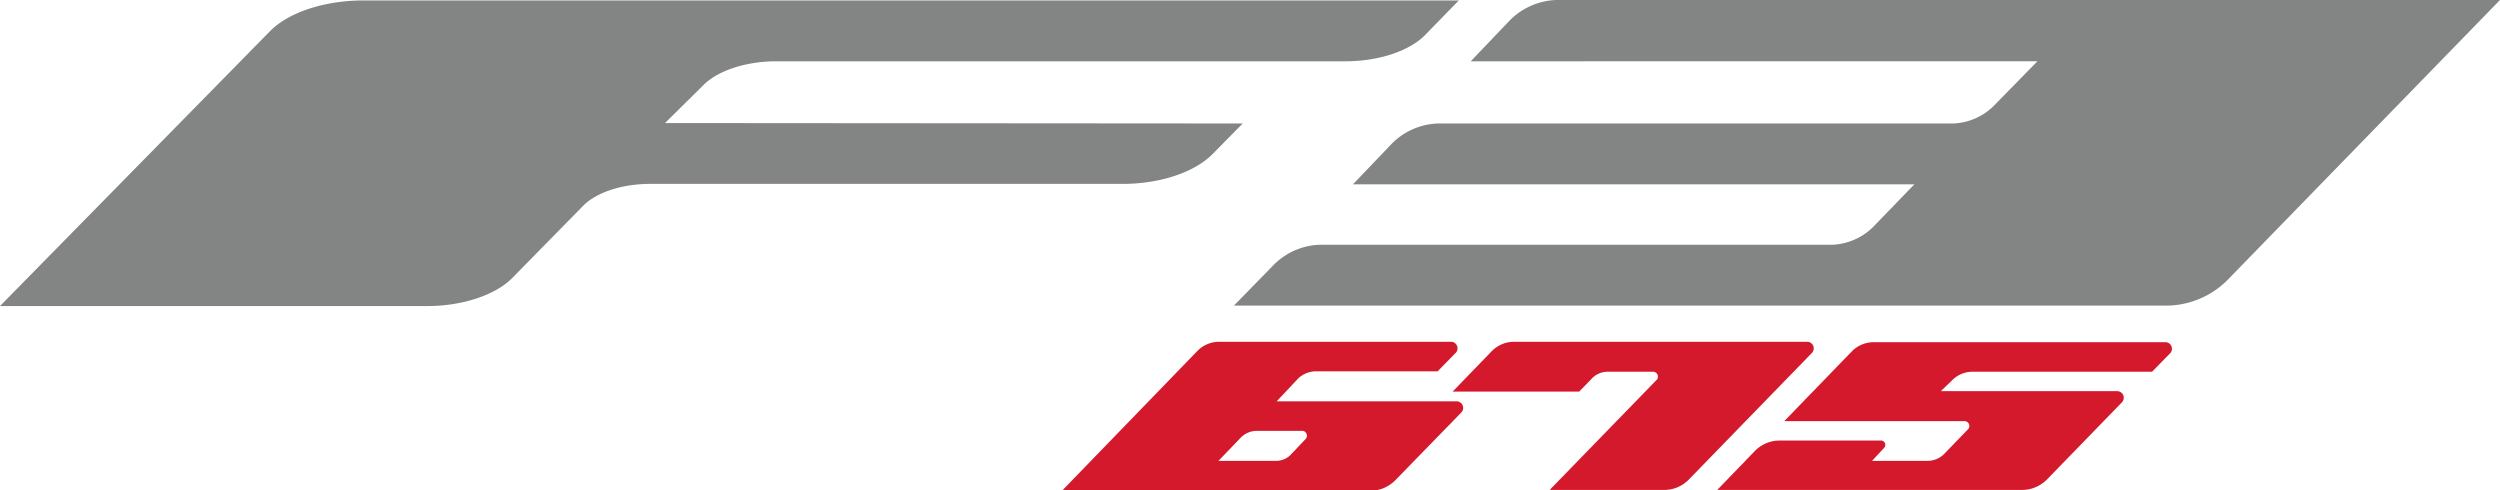 <svg xmlns="http://www.w3.org/2000/svg" viewBox="0 0 566.9 111.2"><g fill-rule="evenodd"><g fill="#838584"><path d="M150.8 27.9l8.6-8.5c3.3-3.4 9.8-5.5 16.6-5.5h129.1c7.5 0 14.4-2.3 18-5.9l7.7-7.9H82.4c-8.8 0-17 2.7-21.2 7L0 69.4h96.9c8 0 15.4-2.5 19.2-6.3l16.2-16.5c3-3 8.8-4.9 15.1-4.9h107.2c8.4 0 16.2-2.6 20.3-6.7l6.9-7zM352.8 0A15.6 15.6 0 00342 5l-8.5 8.9H462l-9.5 9.7a13.8 13.8 0 01-9.6 4.4H326.1a15.4 15.4 0 00-10.8 4.9l-8.5 8.9h127.3l-8.9 9.2a14 14 0 01-9.7 4.5H299.3a15.4 15.4 0 00-10.8 4.9l-8.7 8.9h211.4a19.7 19.7 0 0013.9-5.8l54.6-56.1 7.2-7.4z"/></g><g fill="#d5192d"><path d="M240.9 111.2l30.6-31.6a6.9 6.9 0 014.9-2.1h52.8a1.5 1.5 0 011 2.4l-4.2 4.3h-27.7a5.9 5.9 0 00-3.9 1.6l-4.9 5.2h40.9a1.5 1.5 0 011 2.5l-14.9 15.3a8.1 8.1 0 01-5.7 2.5zm35.4-6.7h13.2a4.6 4.6 0 003.1-1.3l3.5-3.7a1.1 1.1 0 00-.7-1.8h-10.3a5.1 5.1 0 00-3.8 1.6z"/><path d="M410.9 80L383 108.7a7.8 7.8 0 01-5.7 2.4h-25.9l24.3-25a1.1 1.1 0 00-.8-1.8h-10.3a4.9 4.9 0 00-3.6 1.5l-2.9 3h-28.7l8.9-9.2a7.1 7.1 0 015-2.1h66.6a1.5 1.5 0 011 2.5zM492.2 80l-4.2 4.3h-40.8a6.4 6.4 0 00-4.5 1.9l-2.6 2.5h40.1a1.5 1.5 0 011 2.5l-17 17.5a8 8 0 01-5.7 2.4h-69.1l8.5-8.8a7.8 7.8 0 015.6-2.4h23.2a1 1 0 01.6 1.6l-2.8 3h12.7a5.3 5.3 0 003.6-1.5l5.5-5.7a1.1 1.1 0 00-.7-1.8h-41l15.3-15.8a6.9 6.9 0 014.9-2.1h66.4a1.5 1.5 0 011 2.4z"/></g></g></svg>